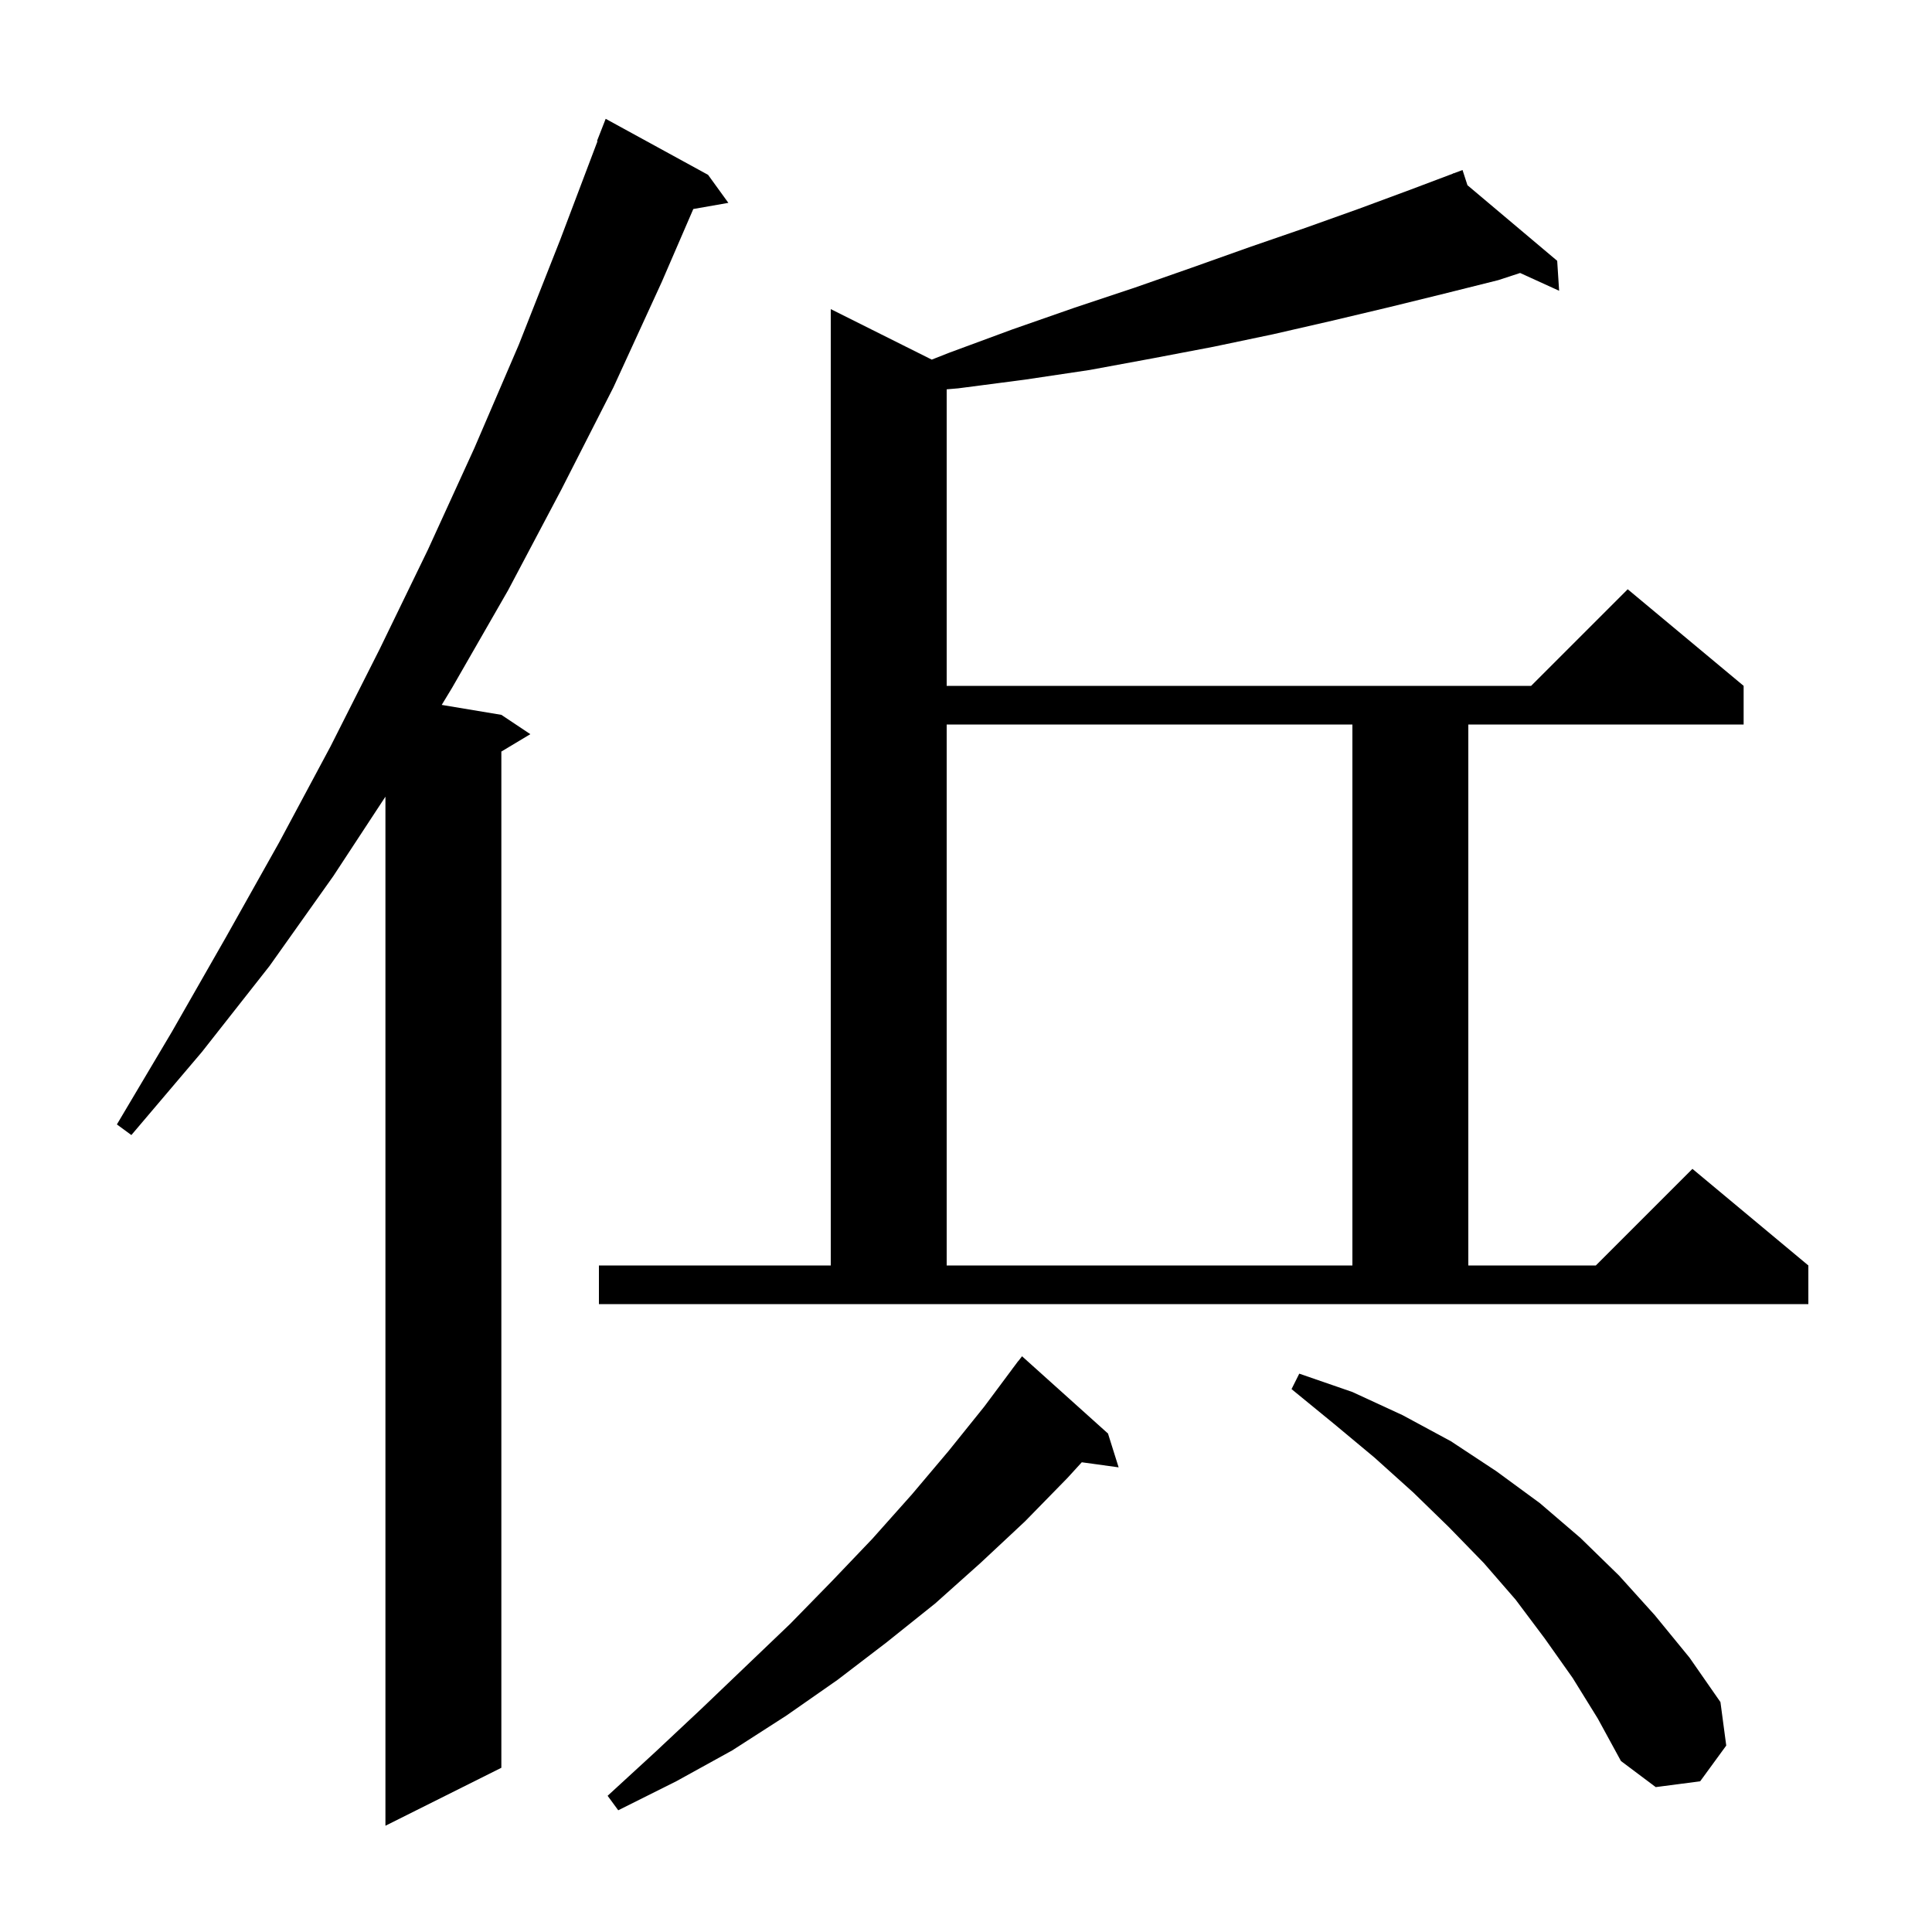 <svg xmlns="http://www.w3.org/2000/svg" xmlns:xlink="http://www.w3.org/1999/xlink" version="1.1" baseProfile="full" viewBox="0 0 200 200" width="200" height="200">
<g fill="black">
<path d="M 73.3 18.1 L 75.4 21.0 L 71.771 21.637 L 68.5 29.2 L 63.5 40.1 L 58.1 50.7 L 52.6 61.1 L 46.8 71.2 L 45.727 72.971 L 51.9 74.0 L 54.9 76.0 L 51.9 77.8 L 51.9 183.0 L 39.9 189.0 L 39.9 82.471 L 34.5 90.7 L 27.9 100.0 L 20.9 108.9 L 13.6 117.5 L 12.1 116.4 L 17.8 106.8 L 23.4 97.0 L 28.9 87.2 L 34.2 77.3 L 39.3 67.2 L 44.3 56.9 L 49.1 46.4 L 53.7 35.7 L 58.0 24.8 L 61.853 14.616 L 61.8 14.6 L 62.7 12.3 Z M 114.7 148.4 L 115.8 151.9 L 111.985 151.374 L 110.5 153.0 L 106.1 157.5 L 101.5 161.8 L 96.8 166.0 L 91.8 170.0 L 86.7 173.9 L 81.4 177.6 L 75.8 181.2 L 70.0 184.4 L 64.0 187.4 L 62.9 185.9 L 67.8 181.4 L 72.6 176.9 L 81.8 168.1 L 86.1 163.7 L 90.3 159.3 L 94.4 154.7 L 98.2 150.2 L 101.9 145.6 L 104.803 141.702 L 104.8 141.7 L 104.933 141.527 L 105.4 140.9 L 105.409 140.908 L 105.8 140.4 Z M 162.8 173.7 L 159.9 169.6 L 156.9 165.6 L 153.6 161.8 L 150.0 158.1 L 146.3 154.5 L 142.3 150.9 L 138.1 147.4 L 133.7 143.8 L 134.5 142.2 L 140.0 144.1 L 145.2 146.5 L 150.2 149.2 L 154.9 152.3 L 159.4 155.6 L 163.6 159.2 L 167.6 163.1 L 171.3 167.2 L 174.9 171.6 L 178.1 176.2 L 178.7 180.7 L 176.0 184.4 L 171.4 185.0 L 167.8 182.3 L 165.4 177.9 Z M 62.0 131.0 L 86.0 131.0 L 86.0 32.0 L 96.454 37.227 L 98.3 36.5 L 104.8 34.1 L 111.1 31.9 L 117.4 29.8 L 123.4 27.7 L 129.3 25.6 L 135.1 23.6 L 140.7 21.6 L 146.1 19.6 L 150.428 17.967 L 150.4 17.9 L 150.463 17.953 L 151.4 17.6 L 151.91 19.173 L 161.2 27.0 L 161.4 30.1 L 157.361 28.259 L 155.1 29.0 L 149.5 30.4 L 143.8 31.8 L 137.9 33.2 L 131.8 34.6 L 125.6 35.9 L 119.3 37.1 L 112.8 38.3 L 106.1 39.3 L 99.2 40.2 L 98.0 40.303 L 98.0 71.0 L 158.5 71.0 L 168.5 61.0 L 180.5 71.0 L 180.5 75.0 L 152.0 75.0 L 152.0 131.0 L 165.2 131.0 L 175.2 121.0 L 187.2 131.0 L 187.2 135.0 L 62.0 135.0 Z M 98.0 75.0 L 98.0 131.0 L 140.0 131.0 L 140.0 75.0 Z " />
</g>
</svg>
